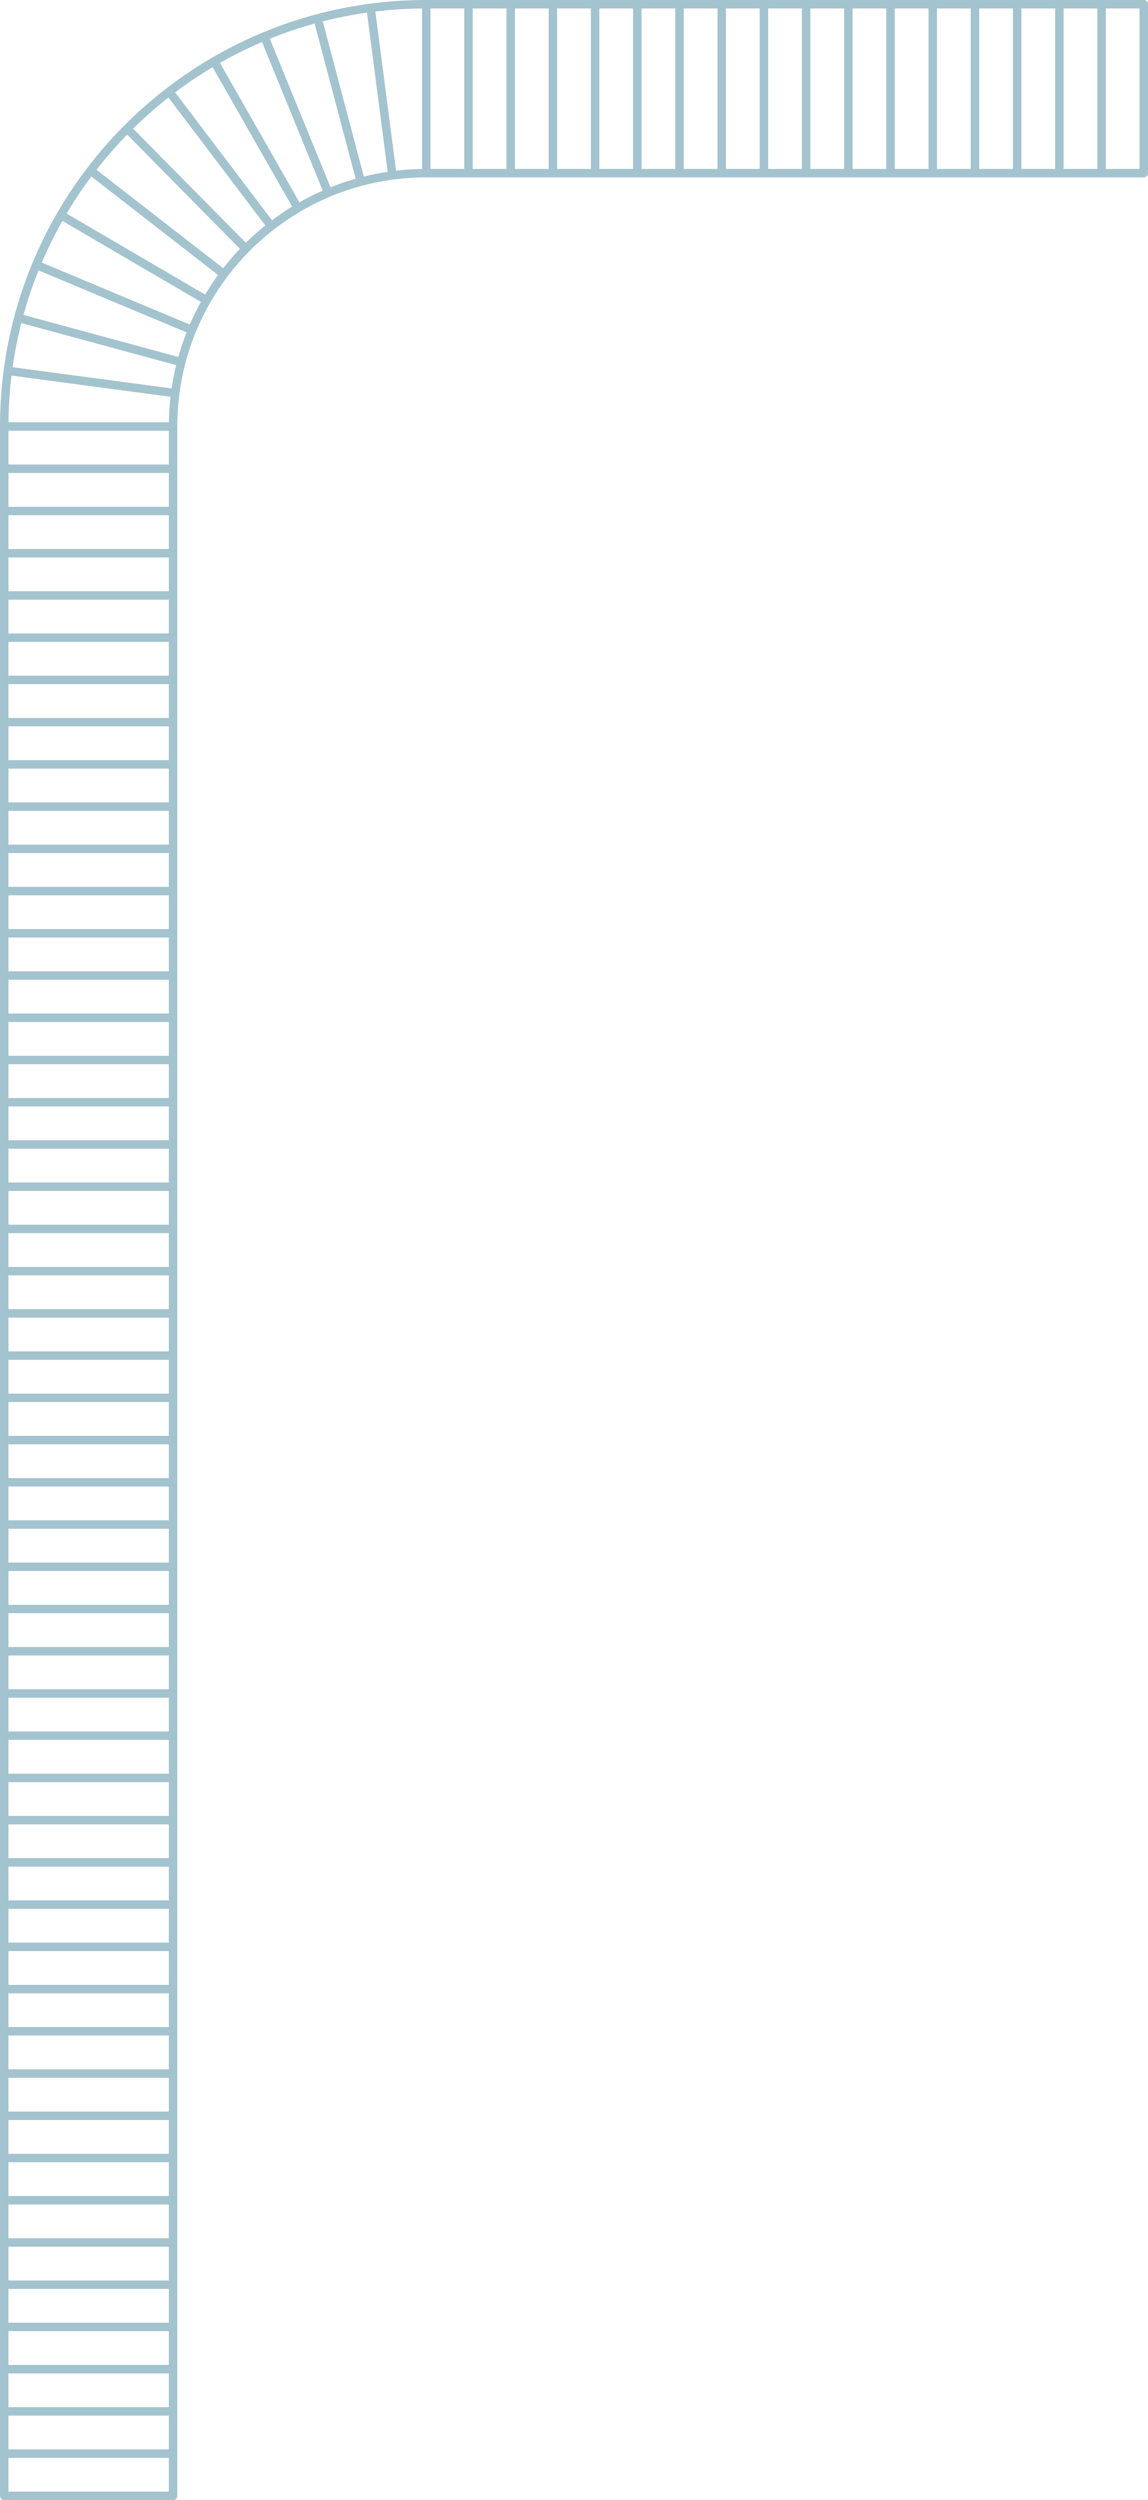<svg width="272" height="592" viewBox="0 0 272 592" fill="none" xmlns="http://www.w3.org/2000/svg">
<path d="M41 101L1 101M41 101V111M41 101C41 98.322 41.175 95.685 41.516 93.1M1 101L1 111M1 101C1 96.53 1.293 92.129 1.862 87.814M101 1V41M101 1L111 1M101 1C96.53 1 92.128 1.293 87.813 1.862M101 41H111M101 41C98.278 41 95.598 41.181 92.972 41.532M41 111L41 121M41 111L1 111M41 121V131M41 121L1 121M41 131V141M41 131H1M41 141V151M41 141H1M41 151V161M41 151H1M41 161V171M41 161H1M41 171V181M41 171H1M41 181V191M41 181H1M41 191L41 201M41 191H1M41 201V211M41 201H1M41 211V221M41 211H1M41 221V231M41 221H1M41 231V241M41 231H1M41 241V251M41 241H1M41 251V261M41 251H1M41 261V271M41 261H1M41 271V281M41 271H1M41 281L41 291M41 281H1M41 291V301M41 291H1M41 301V311M41 301H1M41 311V321M41 311H1M41 321V331M41 321H1M41 331V341M41 331H1M41 341V351M41 341H1M41 351V361M41 351H1M41 361V371M41 361H1M41 371L41 381M41 371H1M41 381V391M41 381H1M41 391V401M41 391H1M41 401V411M41 401H1M41 411V421M41 411H1M41 421V431M41 421H1M41 431V441M41 431H1M41 441V451M41 441H1M41 451L41 461M41 451H1M41 461V471M41 461H1M41 471V481M41 471H1M41 481V491M41 481H1M41 491V501M41 491H1M41 501V511M41 501H1M41 511V521M41 511H1M41 521V531M41 521H1M41 531V541M41 531H1M41 541L41 551M41 541H1M41 551V561M41 551H1M41 561V571M41 561H1M41 571V581M41 571H1M41 581V591H1L1 581M41 581H1M1 111L1 121M1 121L1 131M1 131L1 141M1 141L1 151M1 151L1 161M1 161L1 171M1 171L1 181M1 181L1 191M1 191L1 201M1 201L1 211M1 211L1 221M1 221L1 231M1 231L1 241M1 241L1 251M1 251L1 261M1 261L1 271M1 271L1 281M1 281L1 291M1 291L1 301M1 301L1 311M1 311L1 321M1 321L1 331M1 331L1 341M1 341L1 351M1 351L1 361M1 361L1 371M1 371L1 381M1 381L1 391M1 391L1 401M1 401L1 411M1 411L1 421M1 421L1 431M1 431L1 441M1 441L1 451M1 451L1 461M1 461L1 471M1 471L1 481M1 481L1 491M1 491L1 501M1 501L1 511M1 511L1 521M1 521L1 531M1 531L1 541M1 541L1 551M1 551L1 561M1 561L1 571M1 571L1 581M111 1L121 1M111 1V41M121 1L131 1M121 1V41M131 1L141 1M131 1V41M141 1L151 1M141 1V41M151 1L161 1M151 1V41M161 1L171 1M161 1V41M171 1L181 1M171 1V41M181 1L191 1M181 1V41M111 41H121M121 41H131M131 41H141M141 41L151 41M151 41H161M161 41H171M171 41H181M181 41H191M87.813 1.862C83.535 2.425 79.342 3.259 75.253 4.346M87.813 1.862L92.972 41.532M75.253 4.346C70.919 5.497 66.702 6.932 62.62 8.63M75.253 4.346L85.489 43.024M62.62 8.63C58.518 10.336 54.554 12.308 50.749 14.524M62.62 8.63L77.77 45.662M50.749 14.524C47.039 16.685 43.48 19.077 40.093 21.682M50.749 14.524L70.568 49.279M40.093 21.682C36.58 24.384 33.251 27.314 30.13 30.45M40.093 21.682L64.255 53.564M30.13 30.45C27.029 33.564 24.132 36.882 21.461 40.381M30.13 30.45L58.239 58.911M21.461 40.381C18.899 43.738 16.544 47.262 14.416 50.934M21.461 40.381L53.052 64.925M14.416 50.934C12.228 54.711 10.279 58.645 8.591 62.714M14.416 50.934L48.955 71.124M8.591 62.714C6.908 66.773 5.484 70.967 4.34 75.275M8.591 62.714L45.5 78.161M4.34 75.275C3.256 79.358 2.424 83.544 1.862 87.814M4.34 75.275L42.955 85.751M1.862 87.814L41.516 93.1M41.516 93.1C41.844 90.599 42.328 88.146 42.955 85.751M42.955 85.751C43.637 83.148 44.489 80.614 45.5 78.161M45.5 78.161C46.501 75.731 47.657 73.382 48.955 71.124M48.955 71.124C50.194 68.97 51.564 66.9 53.052 64.925M53.052 64.925C54.648 62.806 56.382 60.797 58.239 58.911M58.239 58.911C60.122 56.998 62.132 55.211 64.255 53.564M64.255 53.564C66.262 52.008 68.37 50.575 70.568 49.279M70.568 49.279C72.874 47.919 75.279 46.709 77.77 45.662M77.77 45.662C80.262 44.615 82.839 43.731 85.489 43.024M85.489 43.024C87.925 42.374 90.423 41.873 92.972 41.532M191 1L201 1M191 1V41M201 1L211 1M201 1V41M211 1L221 1M211 1V41M221 1L231 1M221 1V41M231 1L241 1M231 1V41M241 1L251 1M241 1V41M191 41H201M201 41L211 41M211 41H221M221 41H231M231 41H241M241 41H251M251 1L261 1M251 1V41M261 1L271 1V41H261M261 1V41M251 41H261" stroke="#A3C3CE" stroke-width="2" stroke-linecap="round" stroke-linejoin="round"/>
</svg>

